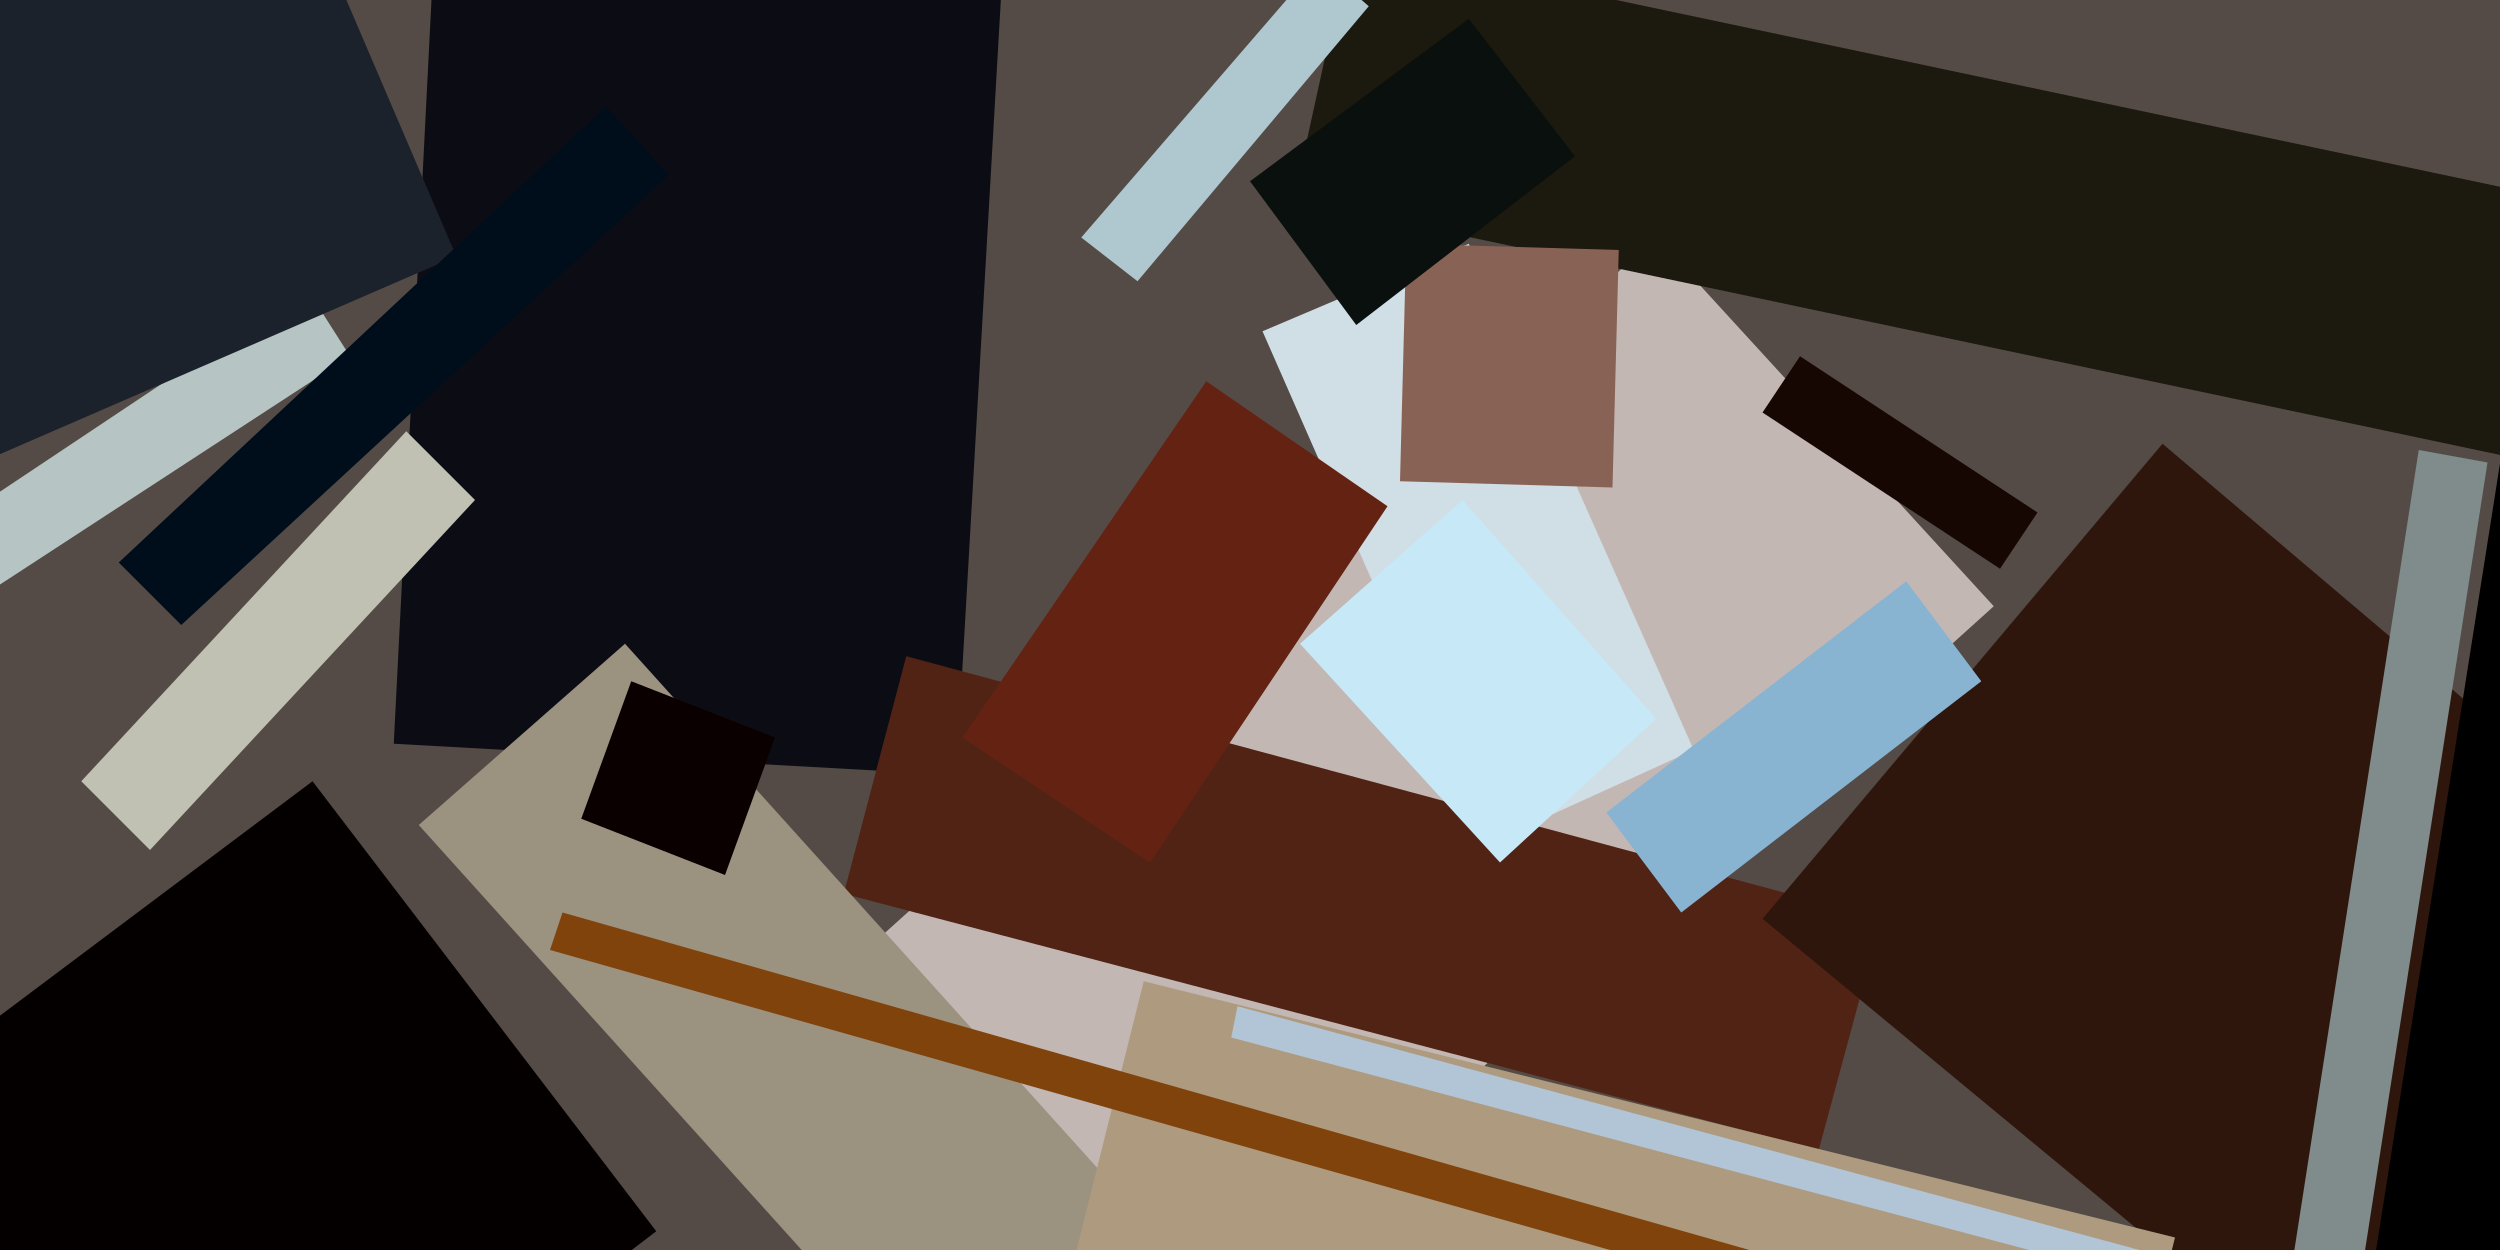 <svg xmlns="http://www.w3.org/2000/svg" viewBox="0 0 400 200"><path fill="#544b47" d="M0 0h400v200H0z"/><path fill="#c3b7b4" d="M319 97L186 217l-53-60L265 38z"/><path fill="#0c0d14" d="M63 119l7-138 91 4-8 139z"/><path fill="#d0dee5" d="M235 39l36 81-33 15-36-82z"/><path fill="#512315" d="M145 105l156 42-10 37-156-41z"/><path fill="#040000" d="M50 125l55 72-72 55-55-73z"/><path fill="#2e160d" d="M346 71l92 78-63 75-93-77z"/><path fill="#9c9280" d="M100 103l91 101-33 29-91-101z"/><path fill="#1c190e" d="M207 32l9-41 194 41-9 41z"/><path fill="#ae9a7e" d="M348 198l-11 44-165-41 11-44z"/><path fill="#c0c0b3" d="M65 69l11 11-52 56-11-11z"/><path fill="#b6c4c3" d="M49 46l7 11-69 45-7-10z"/><path fill="#afc7ce" d="M211-6l8 7-37 44-9-7z"/><path fill="#c7e8f6" d="M240 138l-32-35 26-23 31 35z"/><path fill="#808c8c" d="M387 72l11 2-30 193-11-2z"/><path fill="#88b4d2" d="M305 93l12 16-48 37-12-16z"/><path fill="#896256" d="M225 39l34 1-1 38-34-1z"/><path fill="#1b222c" d="M73 41l-83 36-27-64 83-35z"/><path fill="#642212" d="M184 138l-30-20 39-57 29 20z"/><path fill="#0a0000" d="M124 118l-8 22-23-9 8-22z"/><path d="M366 290l43-273 23 4-43 273z"/><path fill="#b1c5d7" d="M383 211l-2 4-184-49 1-5z"/><path fill="#000d1b" d="M107 28l-78 72-10-10 78-73z"/><path fill="#80430b" d="M90 146l211 60-1 6-212-60z"/><path fill="#0a100d" d="M217 52l-17-23 35-26 17 22z"/><path fill="#160703" d="M288 57l38 25-6 9-38-25z"/></svg>